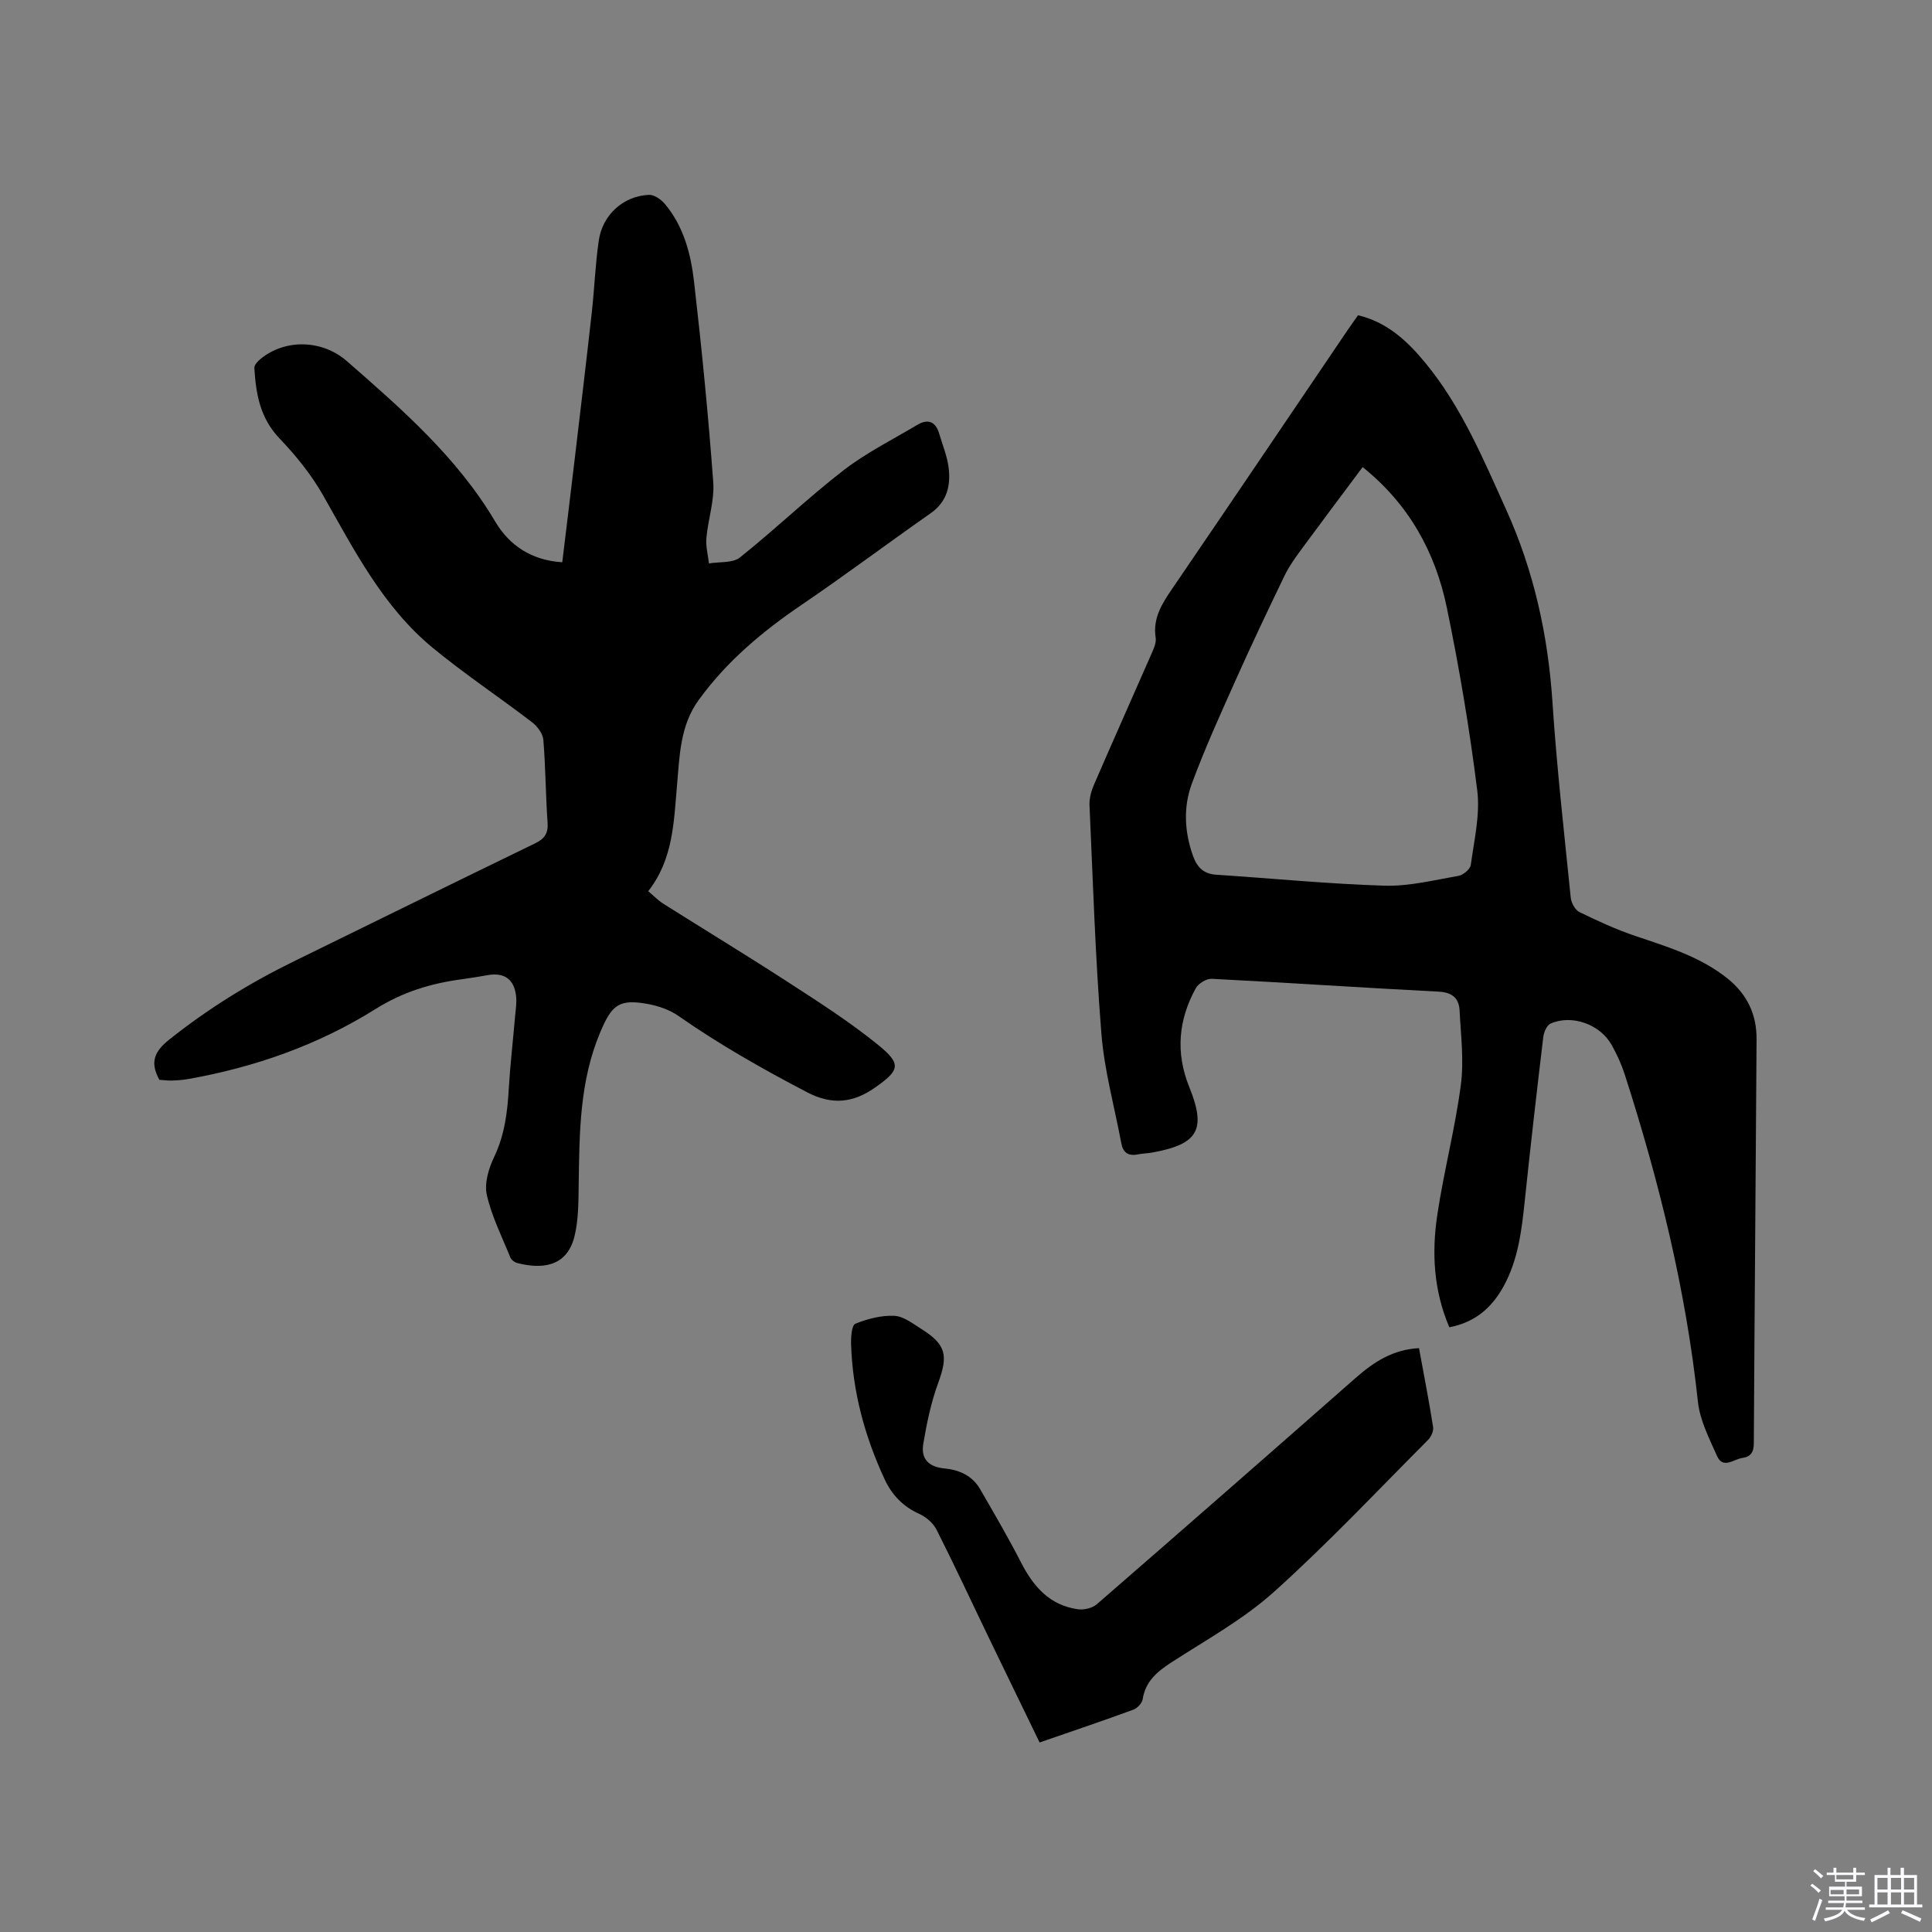 <svg enable-background="new 0 0 400 400" viewBox="0 0 400 400" xmlns="http://www.w3.org/2000/svg"><rect x="0" y="0" width="400" height="400" fill="#808080" stroke="none"/><path d="m374.8 390.4.4-.4c.7.5 1.3 1 1.8 1.4l-.5.5c-.5-.6-1.1-1.1-1.7-1.5zm1 7.3-.6-.3c.5-1.4 1.1-2.8 1.5-4.3.2.1.4.2.6.3-.5 1.3-1 2.8-1.5 4.3zm-.4-10.3.4-.4c.4.3 1 .8 1.7 1.4l-.5.5c-.4-.5-1-1-1.6-1.5zm2.5.3h1.7v-1h.6v1h3.5v-1h.6v1h1.8v.5h-1.8v1.4h-2v1h3.2v2h-3.2v.9h3.3v.5h-3.4c0 .3-.1.6-.1.9h4v.5h-3.7c.7.9 1.9 1.5 3.8 1.7-.1.2-.2.4-.3.6-2.1-.4-3.5-1.1-4-2.1-.4 1-1.8 1.7-4 2.2-.1-.2-.2-.4-.3-.6 2.1-.4 3.4-1 3.8-1.8h-3.4v-.5h3.6c.1-.3.1-.6.2-.9h-3.3v-.5h3.4c0-.3 0-.6 0-.9h-3.2v-2h3.3v-1h-2.1v-1.4h-1.7v-.5zm1.1 3.5v1h2.7c0-.3 0-.4 0-.4 0-.1 0-.2 0-.2 0-.1 0-.2 0-.3h-2.7zm1.2-3v.9h3.5v-.9zm4.7 3h-2.6v.6.4h2.6z" fill="#fbfafc"/><path d="m393.6 386.7h.6v1.5h2.7v6.1h1.1v.6h-11v-.6h1.1v-6.1h2.7v-1.5h.6v1.5h2.1v-1.5zm-2.7 8.8.4.6c-1.2.6-2.5 1.3-3.8 1.9-.1-.2-.2-.4-.3-.6 1.2-.6 2.5-1.2 3.7-1.9zm-2.2-6.7v2.4h2.1v-2.4zm0 3v2.5h2.1v-2.5zm2.8-3v2.4h2.1v-2.4zm0 3v2.5h2.1v-2.5zm6 6.1c-1.4-.7-2.7-1.3-3.9-1.8l.3-.6c1.5.6 2.7 1.2 3.9 1.7zm-1.2-9.1h-2.1v2.4h2.1zm-2.1 3v2.5h2.1v-2.5z" fill="#fbfafc"/><g fill="#010000"><path d="m33 223.56c-2.08-3.72-.91-5.98 2.05-8.33 8-6.38 16.61-11.7 25.78-16.19 16.64-8.14 33.26-16.34 49.93-24.42 1.99-.96 2.77-2.06 2.61-4.33-.41-5.71-.4-11.45-.88-17.15-.11-1.28-1.26-2.79-2.36-3.63-6.81-5.21-13.98-9.98-20.59-15.43-10.27-8.49-16.22-20.22-22.67-31.57-2.42-4.26-5.62-8.2-9.02-11.76-4.02-4.21-4.87-9.24-5.19-14.57-.04-.62.75-1.44 1.36-1.93 5.13-4.14 12.75-3.9 17.8.52 11.42 9.98 22.84 19.92 30.72 33.23 2.9 4.9 7.49 8.01 13.87 8.41.86-7.11 1.72-14.13 2.55-21.15 1.21-10.21 2.43-20.41 3.57-30.63.55-4.94.72-9.92 1.44-14.83.79-5.36 5.09-9.22 10.39-9.46 1.08-.05 2.51.96 3.29 1.88 3.9 4.64 5.39 10.37 6.05 16.15 1.59 13.79 2.95 27.61 3.97 41.45.28 3.81-1.08 7.71-1.42 11.59-.15 1.72.33 3.49.53 5.24 2.17-.37 4.9-.03 6.41-1.23 7.29-5.81 14.03-12.31 21.4-18.01 4.73-3.66 10.18-6.38 15.35-9.46 2.23-1.33 3.79-.63 4.52 1.86.68 2.33 1.64 4.62 1.94 7 .46 3.71-.3 7.07-3.74 9.47-8.94 6.25-17.66 12.81-26.68 18.93-8.14 5.53-15.54 11.73-21.35 19.75-3.84 5.31-3.93 11.57-4.46 17.62-.67 7.63-.78 15.3-5.96 21.93 1.17.99 2.03 1.9 3.05 2.55 8.68 5.48 17.47 10.81 26.08 16.4 6.29 4.08 12.65 8.15 18.46 12.87 4.92 4 4.5 5.24-.69 8.88-4.48 3.13-8.87 3.61-13.95.96-9.2-4.8-18.19-9.89-26.71-15.84-1.76-1.23-4-2.02-6.13-2.43-6.21-1.17-7.65.15-10.05 5.83-4.3 10.18-4.3 20.84-4.46 31.54-.05 3.58-.03 7.28-.87 10.71-1.66 6.72-7.34 6.68-11.87 5.51-.54-.14-1.2-.64-1.4-1.13-1.74-4.29-3.87-8.51-4.88-12.97-.54-2.41.39-5.49 1.52-7.86 2.17-4.55 2.75-9.26 3.03-14.16.29-4.94.87-9.87 1.29-14.81.13-1.47.39-2.97.21-4.42-.42-3.45-2.48-4.84-5.86-4.25-1.77.31-3.55.61-5.33.85-6.4.85-12.21 2.6-17.94 6.19-11.81 7.4-24.94 12.03-38.74 14.47-1.14.2-2.32.28-3.48.32-.86.02-1.69-.11-2.49-.16z"/><path d="m300.07 274.8c-3.28-7.67-3.66-15.48-2.49-23.29 1.35-8.99 3.68-17.85 4.87-26.85.67-5.06 0-10.32-.26-15.47-.13-2.51-1.5-3.73-4.32-3.88-15.66-.8-31.31-1.86-46.97-2.66-1.1-.06-2.77.95-3.32 1.94-3.62 6.57-4.22 13.4-1.35 20.48 3.56 8.8 1.84 11.81-7.55 13.53-1.04.19-2.11.21-3.14.41-1.92.38-3.03-.37-3.38-2.28-1.42-7.58-3.52-15.1-4.13-22.75-1.26-15.74-1.75-31.54-2.46-47.32-.06-1.41.38-2.94.95-4.25 3.91-9.04 7.93-18.02 11.88-27.05.46-1.04 1.03-2.27.87-3.3-.63-4.05 1.29-7.05 3.42-10.17 12.19-17.86 24.28-35.78 36.41-53.68.65-.96 1.33-1.89 2.07-2.94 6.08 1.44 10.28 5.41 14 9.94 7.42 9.04 11.88 19.73 16.64 30.25 5.75 12.7 8.69 26 9.61 39.91.89 13.53 2.42 27.02 3.79 40.52.11 1.06.91 2.51 1.79 2.94 3.79 1.85 7.64 3.63 11.63 4.97 6.73 2.27 13.51 4.31 19.17 8.9 4 3.25 5.91 7.44 5.88 12.47-.17 27.89-.42 55.77-.57 83.66-.01 1.88-.68 2.79-2.38 3.02-1.79.25-4 2.39-5.25-.43-1.6-3.61-3.53-7.35-3.94-11.18-2.49-23.18-8.03-45.65-15.15-67.77-.68-2.1-1.61-4.15-2.69-6.08-2.39-4.32-8.25-6.42-12.67-4.47-.78.34-1.39 1.78-1.51 2.78-1.35 11.26-2.64 22.52-3.82 33.79-.64 6.14-1.35 12.24-4.36 17.76-2.41 4.4-5.82 7.5-11.27 8.55zm-17.95-178.09c-4.42 5.92-8.62 11.5-12.75 17.12-1.24 1.7-2.49 3.44-3.4 5.32-3.4 7.05-6.77 14.12-9.96 21.26-3.23 7.22-6.52 14.44-9.26 21.86-1.79 4.84-1.52 10 .26 14.96.82 2.28 2.16 3.7 4.77 3.87 11.61.76 23.2 1.91 34.82 2.27 5.1.16 10.26-1.15 15.35-2.03.99-.17 2.44-1.38 2.56-2.26.69-5.12 1.96-10.4 1.34-15.41-1.58-12.69-3.71-25.34-6.3-37.87-2.37-11.43-7.81-21.38-17.43-29.09z"/><path d="m293.79 279.12c1.01 5.53 2.07 10.91 2.92 16.33.13.83-.42 2.04-1.05 2.67-10.55 10.58-20.81 21.5-31.91 31.47-6.32 5.68-13.98 9.9-21.18 14.56-2.96 1.92-5.4 3.91-5.99 7.64-.13.83-1.1 1.88-1.93 2.18-6.34 2.32-12.74 4.48-19.41 6.79-3.47-7.16-6.89-14.17-10.28-21.2-3.68-7.62-7.24-15.3-11.06-22.86-.69-1.36-2.16-2.63-3.57-3.26-3.39-1.53-5.69-3.95-7.21-7.24-4.09-8.84-6.6-18.08-6.91-27.84-.05-1.48.11-3.98.88-4.29 2.52-1.03 5.39-1.77 8.08-1.64 1.92.09 3.85 1.63 5.63 2.75 5.12 3.22 5.52 5.47 3.44 11.15-1.48 4.03-2.36 8.32-3.08 12.57-.54 3.18 1.14 4.82 4.41 5.13 3.12.3 5.77 1.53 7.37 4.31 2.91 5.03 5.84 10.05 8.49 15.22 2.56 4.98 5.94 8.81 11.74 9.62 1.26.18 3-.24 3.94-1.06 17.92-15.55 35.77-31.19 53.59-46.86 3.74-3.28 7.7-5.87 13.09-6.14z"/></g></svg>